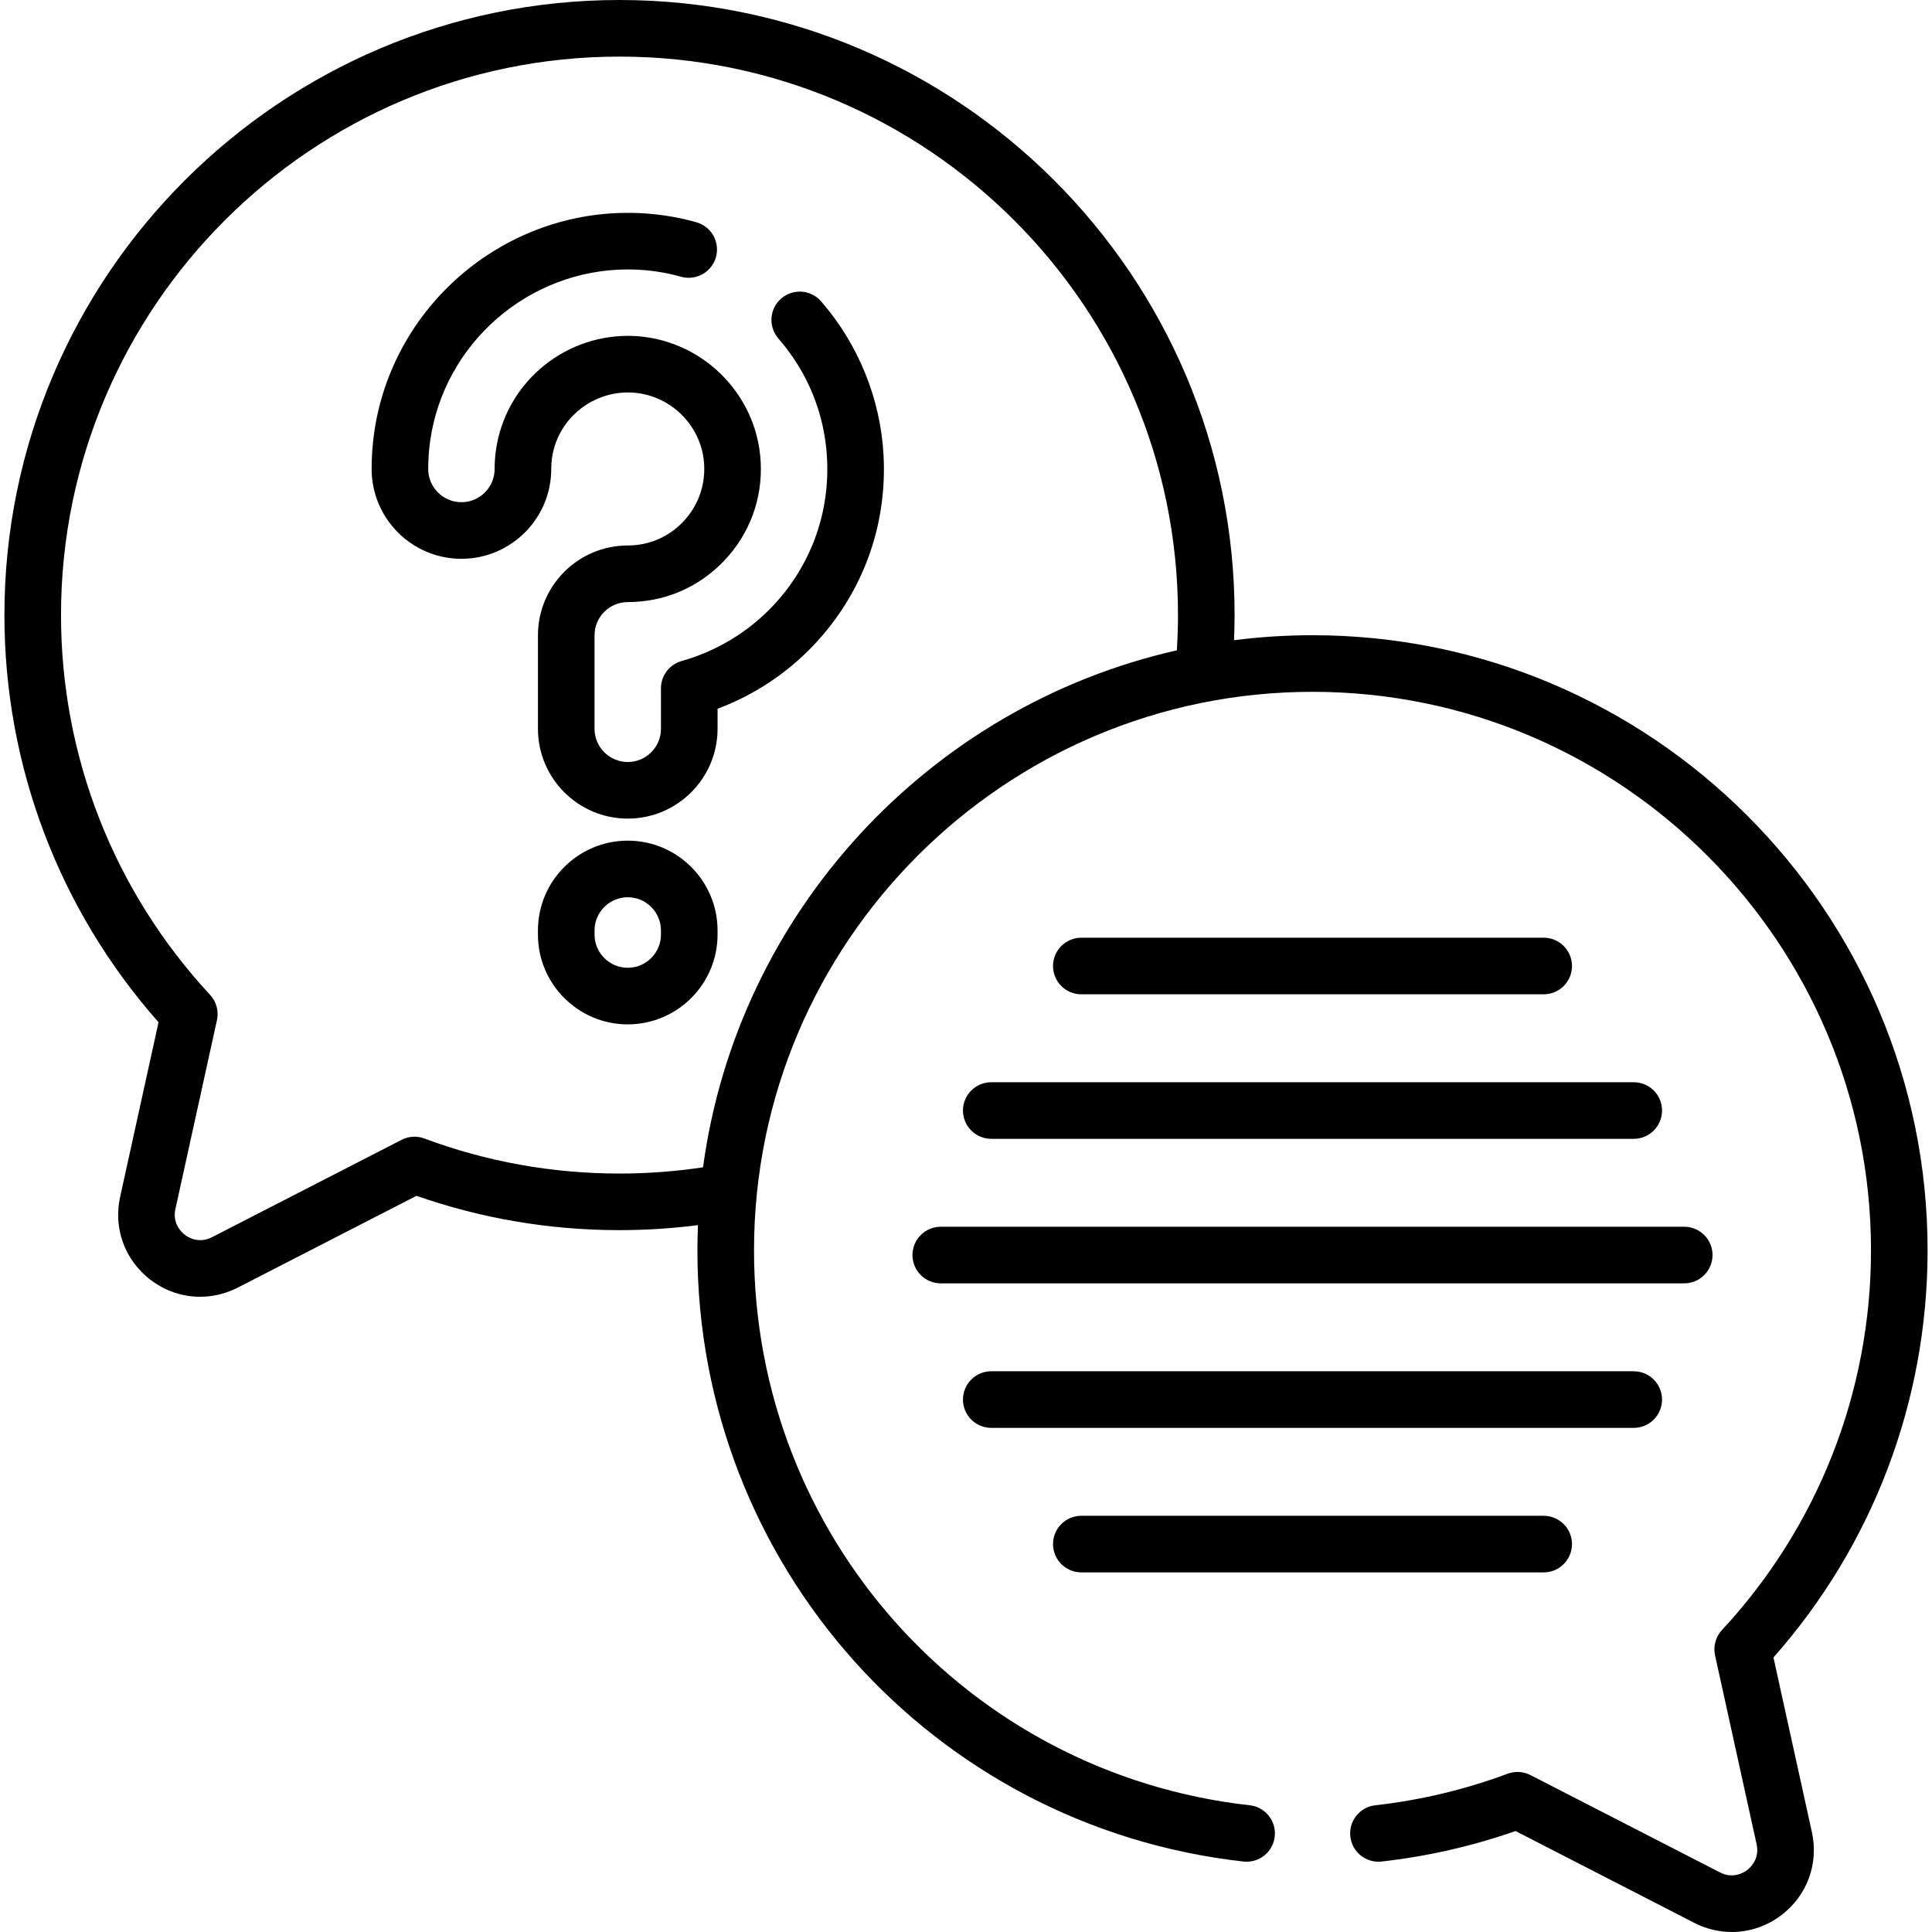 <svg id="Capa_1" enable-background="new 0 0 511.998 511.998" height="512" viewBox="0 0 511.998 511.998" width="512" xmlns="http://www.w3.org/2000/svg"><g><path d="m217.601 79.86c-2.718-3.127-7.455-3.459-10.581-.742s-3.458 7.454-.741 10.581c7.82 9 12.278 19.992 12.891 31.791.762 14.647-4.373 28.568-14.458 39.196-6.536 6.883-14.865 11.896-24.087 14.496-3.232.911-5.465 3.86-5.465 7.218v10.74c0 4.852-3.947 8.8-8.8 8.8s-8.801-3.948-8.801-8.8v-24.77c0-4.858 3.948-8.81 8.801-8.81 9.772 0 18.857-3.907 25.578-10.995 6.731-7.088 10.159-16.38 9.651-26.164-.953-18.342-16.104-33.008-34.521-33.39-.206-.003-.408-.005-.614-.005-17.599 0-32.604 12.947-35.031 30.341-.228 1.618-.343 3.281-.343 4.943 0 4.852-3.947 8.8-8.8 8.8s-8.8-3.948-8.8-8.8c0-2.432.172-4.916.507-7.362 3.627-25.95 26.143-45.518 52.373-45.518.357.001.711-.001 1.093.008 4.412.086 8.795.732 13.027 1.922 3.988 1.122 8.129-1.203 9.25-5.191 1.12-3.987-1.204-8.128-5.191-9.249-5.459-1.534-11.108-2.368-16.761-2.478-.468-.011-.938-.012-1.418-.012-33.67 0-62.571 25.125-67.231 58.461-.431 3.139-.648 6.308-.648 9.419 0 13.123 10.677 23.8 23.8 23.8s23.8-10.677 23.8-23.8c0-.966.066-1.928.197-2.863 1.411-10.105 10.224-17.582 20.508-17.419 10.569.219 19.277 8.64 19.824 19.171.293 5.634-1.678 10.981-5.552 15.061-3.864 4.076-9.084 6.32-14.697 6.32-13.124 0-23.801 10.681-23.801 23.81v24.77c0 13.123 10.677 23.8 23.801 23.8 13.123 0 23.8-10.677 23.8-23.8v-5.313c9.643-3.615 18.351-9.358 25.431-16.814 12.945-13.643 19.537-31.507 18.56-50.302-.78-14.957-6.657-29.465-16.551-40.851z"/><path d="m166.359 222.78c-13.124 0-23.801 10.677-23.801 23.801v1.086c0 13.124 10.677 23.801 23.801 23.801s23.801-10.677 23.801-23.801v-1.086c0-13.124-10.677-23.801-23.801-23.801zm8.801 24.887c0 4.853-3.948 8.801-8.801 8.801s-8.801-3.948-8.801-8.801v-1.086c0-4.853 3.948-8.801 8.801-8.801s8.801 3.948 8.801 8.801z"/><path d="m469.985 439.247c26.369-29.822 40.844-67.983 40.844-107.907 0-89.878-73.121-163-163-163-7.044 0-13.986.45-20.797 1.321.09-2.221.147-4.444.147-6.661 0-89.878-73.126-163-163.01-163-89.879 0-163 73.122-163 163 0 39.924 14.475 78.085 40.844 107.907l-10.177 46.276c-1.836 8.314 1.215 16.71 7.96 21.912 3.919 3.021 8.562 4.563 13.253 4.563 3.387 0 6.798-.805 9.977-2.437l47.346-24.318c17.255 6.038 35.337 9.097 53.798 9.097 6.959 0 13.92-.452 20.798-1.326-.09 2.212-.147 4.432-.147 6.666 0 83.125 62.211 152.763 144.707 161.984 4.109.457 7.827-2.503 8.286-6.621.461-4.116-2.504-7.827-6.62-8.287-74.895-8.371-131.373-71.6-131.373-147.077 0-81.607 66.396-148 148.01-148 81.607 0 148 66.393 148 148 0 37.449-14.027 73.19-39.498 100.639-1.673 1.803-2.355 4.311-1.827 6.712l11.012 50.066c.856 3.879-1.676 6.185-2.473 6.799-.798.615-3.674 2.482-7.217.663l-50.25-25.81c-1.878-.964-4.072-1.092-6.05-.355-11.252 4.2-23.05 7.014-35.064 8.363-4.116.462-7.078 4.174-6.616 8.29.463 4.117 4.174 7.076 8.29 6.616 12.121-1.361 24.043-4.077 35.491-8.08l47.347 24.319c3.178 1.632 6.589 2.437 9.976 2.436 4.689 0 9.334-1.542 13.253-4.563 6.746-5.201 9.796-13.597 7.962-21.905zm-283.677-129.899c-7.295 1.091-14.717 1.652-22.139 1.652-17.79 0-35.184-3.125-51.698-9.287-1.977-.738-4.174-.608-6.049.355l-50.25 25.809c-3.541 1.82-6.419-.047-7.217-.662-.797-.614-3.329-2.919-2.471-6.805l11.01-50.06c.528-2.401-.154-4.91-1.827-6.712-25.471-27.448-39.498-63.189-39.498-100.638 0-81.607 66.393-148 148-148 81.613 0 148.01 66.393 148.01 148 0 3.111-.109 6.236-.304 9.343-65.655 14.837-116.408 69.405-125.567 137.005z"/><path d="m409.091 263.5c4.143 0 7.5-3.358 7.5-7.5s-3.357-7.5-7.5-7.5h-122.531c-4.143 0-7.5 3.358-7.5 7.5s3.357 7.5 7.5 7.5z"/><path d="m255.195 294.3c0 4.142 3.357 7.5 7.5 7.5h170.261c4.143 0 7.5-3.358 7.5-7.5s-3.357-7.5-7.5-7.5h-170.261c-4.142 0-7.5 3.358-7.5 7.5z"/><path d="m241.815 332.599c0 4.142 3.357 7.5 7.5 7.5h197.021c4.143 0 7.5-3.358 7.5-7.5s-3.357-7.5-7.5-7.5h-197.021c-4.142 0-7.5 3.358-7.5 7.5z"/><path d="m262.695 378.399h170.261c4.143 0 7.5-3.358 7.5-7.5s-3.357-7.5-7.5-7.5h-170.261c-4.143 0-7.5 3.358-7.5 7.5s3.358 7.5 7.5 7.5z"/><path d="m286.56 416.699h122.531c4.143 0 7.5-3.358 7.5-7.5s-3.357-7.5-7.5-7.5h-122.531c-4.143 0-7.5 3.358-7.5 7.5s3.357 7.5 7.5 7.5z"/></g></svg>